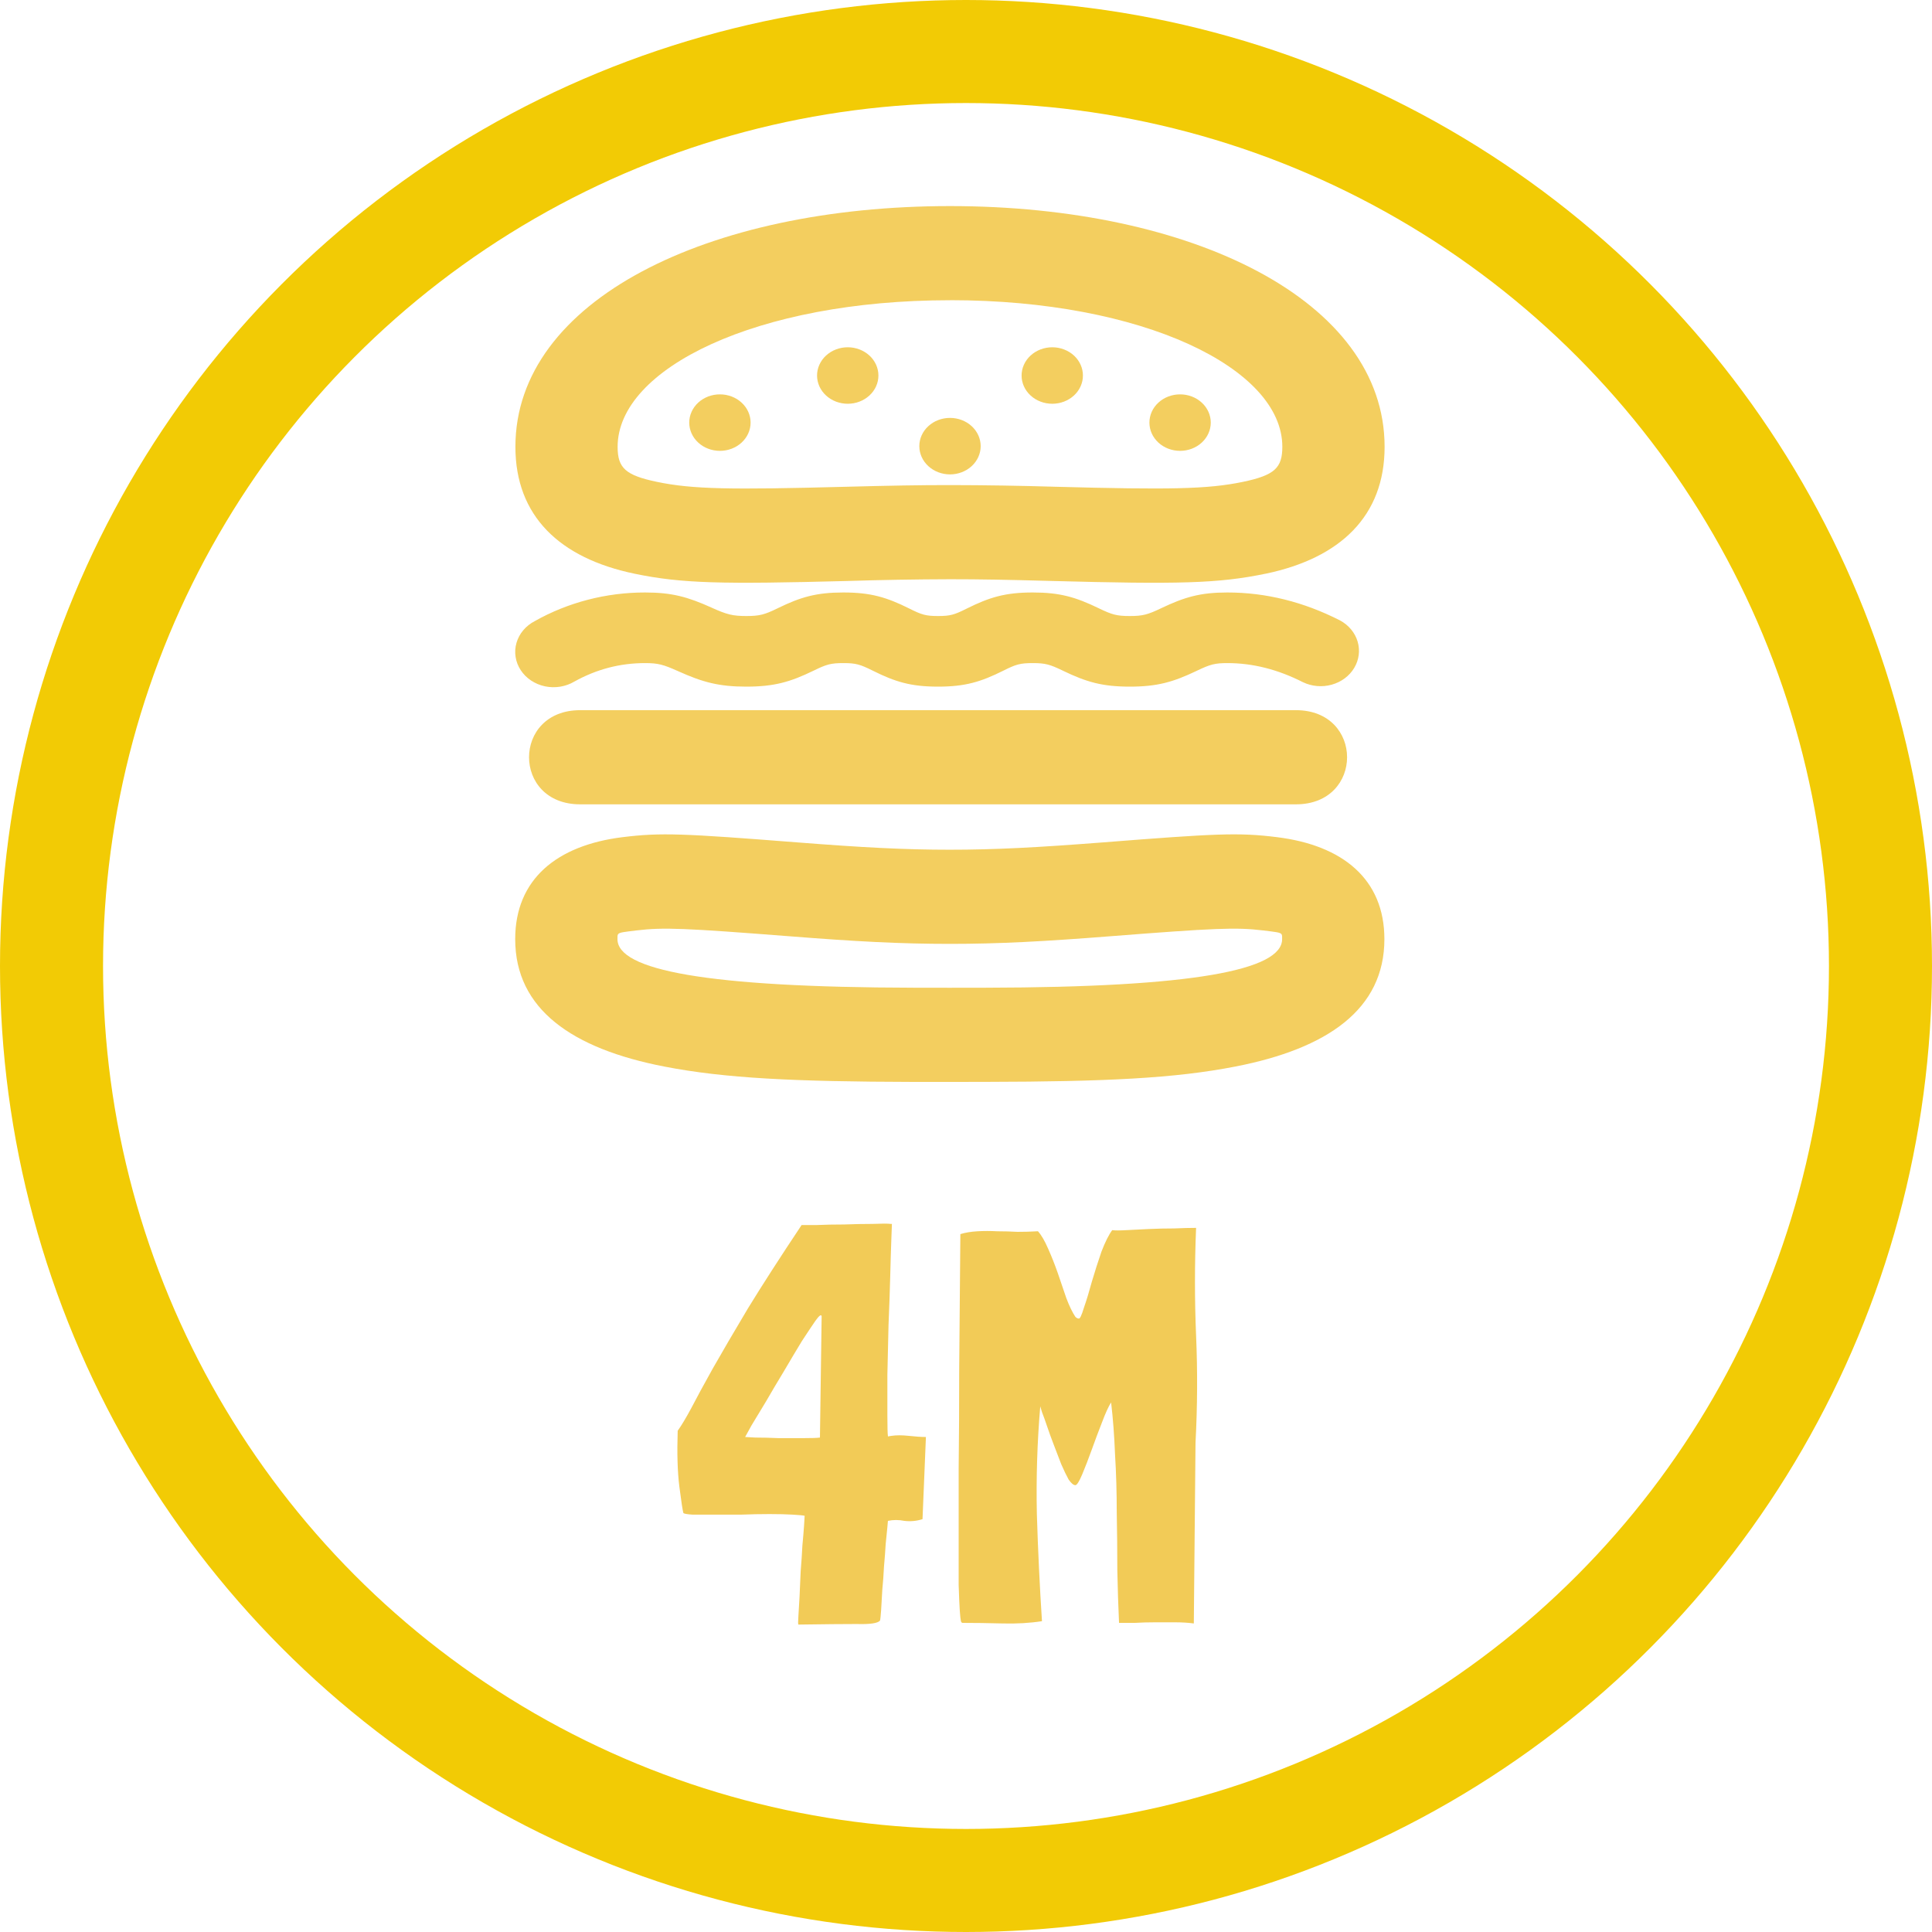 <svg width="75" height="75" viewBox="0 0 75 75" fill="none" xmlns="http://www.w3.org/2000/svg">
<circle cx="37.5" cy="37.5" r="35.5" stroke="#F2CB05" stroke-width="4"/>
<path d="M34.448 54.948C34.448 55.388 34.455 55.659 34.47 55.762L34.602 55.74C34.793 55.711 35.02 55.711 35.284 55.74C35.548 55.769 35.768 55.784 35.944 55.784L35.812 58.974C35.577 59.047 35.343 59.069 35.108 59.04C34.888 58.996 34.675 58.996 34.47 59.04C34.47 59.025 34.463 59.106 34.448 59.282C34.433 59.443 34.411 59.663 34.382 59.942C34.367 60.206 34.345 60.499 34.316 60.822C34.301 61.13 34.279 61.431 34.25 61.724C34.235 62.017 34.221 62.274 34.206 62.494C34.191 62.714 34.177 62.853 34.162 62.912C34.074 63.015 33.773 63.059 33.26 63.044C32.761 63.044 32.006 63.051 30.994 63.066C30.979 63.051 30.979 62.941 30.994 62.736C31.009 62.531 31.023 62.281 31.038 61.988C31.053 61.68 31.067 61.35 31.082 60.998C31.111 60.646 31.133 60.316 31.148 60.008C31.177 59.7 31.199 59.436 31.214 59.216C31.229 58.996 31.236 58.871 31.236 58.842C31.177 58.827 31.023 58.813 30.774 58.798C30.525 58.783 30.224 58.776 29.872 58.776C29.535 58.776 29.168 58.783 28.772 58.798C28.391 58.798 28.031 58.798 27.694 58.798C27.371 58.798 27.1 58.798 26.88 58.798C26.66 58.783 26.543 58.761 26.528 58.732C26.499 58.629 26.447 58.292 26.374 57.72C26.301 57.148 26.279 56.422 26.308 55.542C26.455 55.337 26.631 55.043 26.836 54.662C27.041 54.266 27.32 53.753 27.672 53.122C28.039 52.477 28.493 51.699 29.036 50.79C29.593 49.881 30.283 48.81 31.104 47.578C31.104 47.563 31.111 47.556 31.126 47.556C31.185 47.556 31.375 47.556 31.698 47.556C32.035 47.541 32.395 47.534 32.776 47.534C33.157 47.519 33.524 47.512 33.876 47.512C34.228 47.497 34.463 47.497 34.58 47.512H34.624C34.624 47.527 34.617 47.725 34.602 48.106C34.587 48.487 34.573 48.971 34.558 49.558C34.543 50.13 34.521 50.761 34.492 51.45C34.477 52.125 34.463 52.763 34.448 53.364C34.448 53.965 34.448 54.493 34.448 54.948ZM31.192 55.828C31.515 55.828 31.727 55.821 31.83 55.806L31.896 51.098C31.881 51.01 31.801 51.069 31.654 51.274C31.522 51.465 31.346 51.729 31.126 52.066C30.921 52.403 30.693 52.785 30.444 53.21C30.195 53.621 29.96 54.017 29.74 54.398C29.52 54.765 29.329 55.08 29.168 55.344C29.021 55.608 28.941 55.755 28.926 55.784C28.926 55.784 29.058 55.791 29.322 55.806C29.586 55.806 29.887 55.813 30.224 55.828C30.561 55.828 30.884 55.828 31.192 55.828ZM46.432 51.846C46.491 53.21 46.484 54.596 46.41 56.004L46.344 63.022C46.124 62.993 45.883 62.978 45.618 62.978C45.355 62.978 45.09 62.978 44.827 62.978C44.562 62.978 44.306 62.985 44.056 63C43.822 63 43.617 63 43.441 63C43.411 62.369 43.389 61.687 43.374 60.954C43.374 60.221 43.367 59.473 43.352 58.71C43.352 57.947 43.331 57.199 43.286 56.466C43.257 55.733 43.206 55.058 43.133 54.442C43.03 54.603 42.913 54.86 42.781 55.212C42.648 55.549 42.517 55.901 42.385 56.268C42.252 56.635 42.128 56.957 42.011 57.236C41.893 57.515 41.805 57.654 41.746 57.654C41.673 57.654 41.585 57.581 41.483 57.434C41.395 57.273 41.299 57.075 41.197 56.84C41.108 56.605 41.013 56.356 40.91 56.092C40.808 55.828 40.72 55.586 40.647 55.366C40.573 55.146 40.507 54.963 40.449 54.816C40.404 54.669 40.383 54.596 40.383 54.596C40.265 55.975 40.221 57.368 40.251 58.776C40.294 60.184 40.361 61.57 40.449 62.934C39.979 63.007 39.466 63.037 38.908 63.022C38.351 63.007 37.838 63 37.368 63C37.339 63 37.317 62.978 37.303 62.934C37.288 62.875 37.273 62.736 37.258 62.516C37.244 62.296 37.229 61.966 37.215 61.526C37.215 61.071 37.215 60.477 37.215 59.744C37.215 59.011 37.215 58.101 37.215 57.016C37.229 55.931 37.236 54.64 37.236 53.144C37.251 51.648 37.266 49.903 37.281 47.908C37.471 47.849 37.691 47.813 37.941 47.798C38.19 47.783 38.447 47.783 38.711 47.798C38.974 47.798 39.239 47.805 39.502 47.82C39.767 47.82 40.023 47.813 40.273 47.798H40.294C40.426 47.945 40.559 48.172 40.691 48.48C40.822 48.773 40.947 49.089 41.065 49.426C41.182 49.763 41.292 50.086 41.395 50.394C41.512 50.702 41.629 50.944 41.746 51.12C41.791 51.164 41.834 51.186 41.879 51.186C41.922 51.201 41.989 51.061 42.077 50.768C42.179 50.475 42.282 50.137 42.385 49.756C42.502 49.36 42.627 48.971 42.758 48.59C42.905 48.209 43.044 47.93 43.176 47.754C43.279 47.769 43.462 47.769 43.727 47.754C44.005 47.739 44.298 47.725 44.606 47.71C44.929 47.695 45.252 47.688 45.575 47.688C45.912 47.673 46.198 47.666 46.432 47.666C46.374 49.074 46.374 50.467 46.432 51.846Z" fill="#F2CB57"/>
<path fill-rule="evenodd" clip-rule="evenodd" d="M49.568 32.498C52.124 32.812 53.742 34.13 53.742 36.457C53.742 39.18 51.533 40.708 47.952 41.404C45.608 41.861 42.925 41.989 38.274 41.998L36.934 42H35.47C30.817 41.989 28.134 41.859 25.79 41.404C22.211 40.71 20 39.178 20 36.457C20 34.13 21.618 32.812 24.174 32.498C25.663 32.315 26.516 32.355 30.946 32.701C33.467 32.898 35.099 32.986 36.871 32.986C38.644 32.986 40.277 32.898 42.796 32.703C47.226 32.355 48.079 32.313 49.568 32.498ZM38.264 38.343C46.331 38.328 49.772 37.659 49.772 36.457C49.772 36.364 49.776 36.307 49.749 36.267C49.697 36.194 49.538 36.181 49.04 36.12C47.982 35.991 47.131 36.031 43.131 36.343C40.509 36.548 38.784 36.641 36.871 36.641C34.96 36.641 33.233 36.55 30.611 36.343C26.611 36.033 25.76 35.991 24.702 36.12C24.206 36.181 24.045 36.194 23.994 36.267C23.966 36.307 23.97 36.364 23.97 36.457C23.97 37.659 27.411 38.328 35.478 38.343L36.807 38.345H36.934L38.264 38.343Z" fill="#F2CB57" fill-opacity="0.949"/>
<path d="M22.297 26.458C22.13 26.558 21.942 26.625 21.746 26.657C21.549 26.689 21.348 26.684 21.154 26.643C20.959 26.601 20.776 26.524 20.614 26.416C20.453 26.309 20.317 26.172 20.214 26.015C20.111 25.857 20.043 25.683 20.015 25.501C19.987 25.319 19.998 25.134 20.05 24.956C20.101 24.779 20.19 24.612 20.312 24.467C20.434 24.322 20.587 24.201 20.761 24.111C22.05 23.384 23.532 22.999 25.044 23C26.076 23 26.692 23.168 27.617 23.585L27.64 23.596C28.212 23.852 28.434 23.914 28.972 23.914C29.494 23.914 29.681 23.859 30.183 23.616L30.205 23.605C31.084 23.177 31.693 23 32.737 23C33.801 23 34.413 23.183 35.294 23.621C35.782 23.866 35.941 23.914 36.415 23.914C36.89 23.914 37.047 23.866 37.525 23.627C38.416 23.183 39.027 23 40.091 23C41.143 23 41.751 23.177 42.646 23.609L42.656 23.614C43.168 23.861 43.35 23.914 43.858 23.914C44.368 23.914 44.557 23.859 45.079 23.61C45.992 23.175 46.601 23 47.647 23C49.146 23 50.611 23.366 52.022 24.086C52.356 24.267 52.601 24.561 52.703 24.906C52.805 25.25 52.757 25.618 52.569 25.931C52.382 26.243 52.069 26.476 51.697 26.579C51.326 26.683 50.925 26.648 50.581 26.483C49.6 25.985 48.628 25.741 47.647 25.741C47.157 25.741 46.977 25.793 46.461 26.039L46.449 26.045C45.541 26.478 44.924 26.655 43.858 26.655C42.791 26.655 42.175 26.476 41.272 26.041L41.262 26.036C40.758 25.793 40.581 25.741 40.091 25.741C39.601 25.741 39.438 25.791 38.956 26.032C38.071 26.474 37.465 26.655 36.415 26.655C35.365 26.655 34.76 26.474 33.883 26.036C33.39 25.791 33.228 25.741 32.737 25.741C32.255 25.741 32.082 25.791 31.598 26.028L31.574 26.039C30.681 26.474 30.052 26.655 28.972 26.655C27.906 26.655 27.277 26.483 26.334 26.059L26.311 26.049C25.755 25.8 25.546 25.741 25.044 25.741C24.072 25.741 23.165 25.977 22.297 26.458ZM22.521 27.569H50.309C52.955 27.569 52.955 31.224 50.309 31.224H22.521C19.876 31.224 19.876 27.569 22.521 27.569Z" fill="#F2CB57" fill-opacity="0.949"/>
<path fill-rule="evenodd" clip-rule="evenodd" d="M49.131 22.272C52.037 21.665 53.75 20.028 53.75 17.345C53.75 11.661 46.279 8 36.879 8C27.477 8 20.008 11.661 20.008 17.345C20.008 20.028 21.721 21.665 24.627 22.27C26.473 22.656 28.06 22.68 32.882 22.554C34.214 22.512 35.546 22.49 36.879 22.486C38.038 22.486 39.05 22.504 40.876 22.554C45.7 22.682 47.285 22.656 49.133 22.27M36.879 11.653C44.378 11.653 49.78 14.3 49.78 17.343C49.78 18.162 49.481 18.449 48.254 18.705C46.88 18.992 45.394 19.014 40.989 18.896C39.62 18.855 38.249 18.833 36.879 18.831C35.672 18.831 34.63 18.849 32.768 18.898C28.362 19.015 26.877 18.993 25.504 18.706C24.277 18.451 23.976 18.164 23.976 17.345C23.976 14.302 29.38 11.655 36.877 11.655" fill="#F2CB57" fill-opacity="0.949"/>
<path d="M29.138 16.405C29.138 16.696 29.013 16.975 28.789 17.181C28.566 17.387 28.263 17.502 27.947 17.502C27.631 17.502 27.328 17.387 27.105 17.181C26.882 16.975 26.756 16.696 26.756 16.405C26.756 16.115 26.882 15.836 27.105 15.63C27.328 15.424 27.631 15.309 27.947 15.309C28.263 15.309 28.566 15.424 28.789 15.63C29.013 15.836 29.138 16.115 29.138 16.405ZM34.1 14.578C34.1 14.869 33.975 15.148 33.751 15.353C33.528 15.559 33.225 15.674 32.909 15.674C32.593 15.674 32.291 15.559 32.067 15.353C31.844 15.148 31.718 14.869 31.718 14.578C31.718 14.287 31.844 14.008 32.067 13.802C32.291 13.597 32.593 13.481 32.909 13.481C33.225 13.481 33.528 13.597 33.751 13.802C33.975 14.008 34.1 14.287 34.1 14.578ZM38.07 17.319C38.07 17.61 37.944 17.889 37.721 18.095C37.498 18.3 37.195 18.416 36.879 18.416C36.563 18.416 36.26 18.3 36.037 18.095C35.813 17.889 35.688 17.61 35.688 17.319C35.688 17.028 35.813 16.75 36.037 16.544C36.26 16.338 36.563 16.223 36.879 16.223C37.195 16.223 37.498 16.338 37.721 16.544C37.944 16.75 38.07 17.028 38.07 17.319ZM42.039 14.578C42.039 14.869 41.914 15.148 41.691 15.353C41.467 15.559 41.164 15.674 40.849 15.674C40.533 15.674 40.23 15.559 40.007 15.353C39.783 15.148 39.658 14.869 39.658 14.578C39.658 14.287 39.783 14.008 40.007 13.802C40.23 13.597 40.533 13.481 40.849 13.481C41.164 13.481 41.467 13.597 41.691 13.802C41.914 14.008 42.039 14.287 42.039 14.578ZM47.002 16.405C47.002 16.696 46.876 16.975 46.653 17.181C46.429 17.387 46.127 17.502 45.811 17.502C45.495 17.502 45.192 17.387 44.969 17.181C44.745 16.975 44.62 16.696 44.62 16.405C44.62 16.115 44.745 15.836 44.969 15.63C45.192 15.424 45.495 15.309 45.811 15.309C46.127 15.309 46.429 15.424 46.653 15.63C46.876 15.836 47.002 16.115 47.002 16.405Z" fill="#F2CB57" fill-opacity="0.949"/>
</svg>
